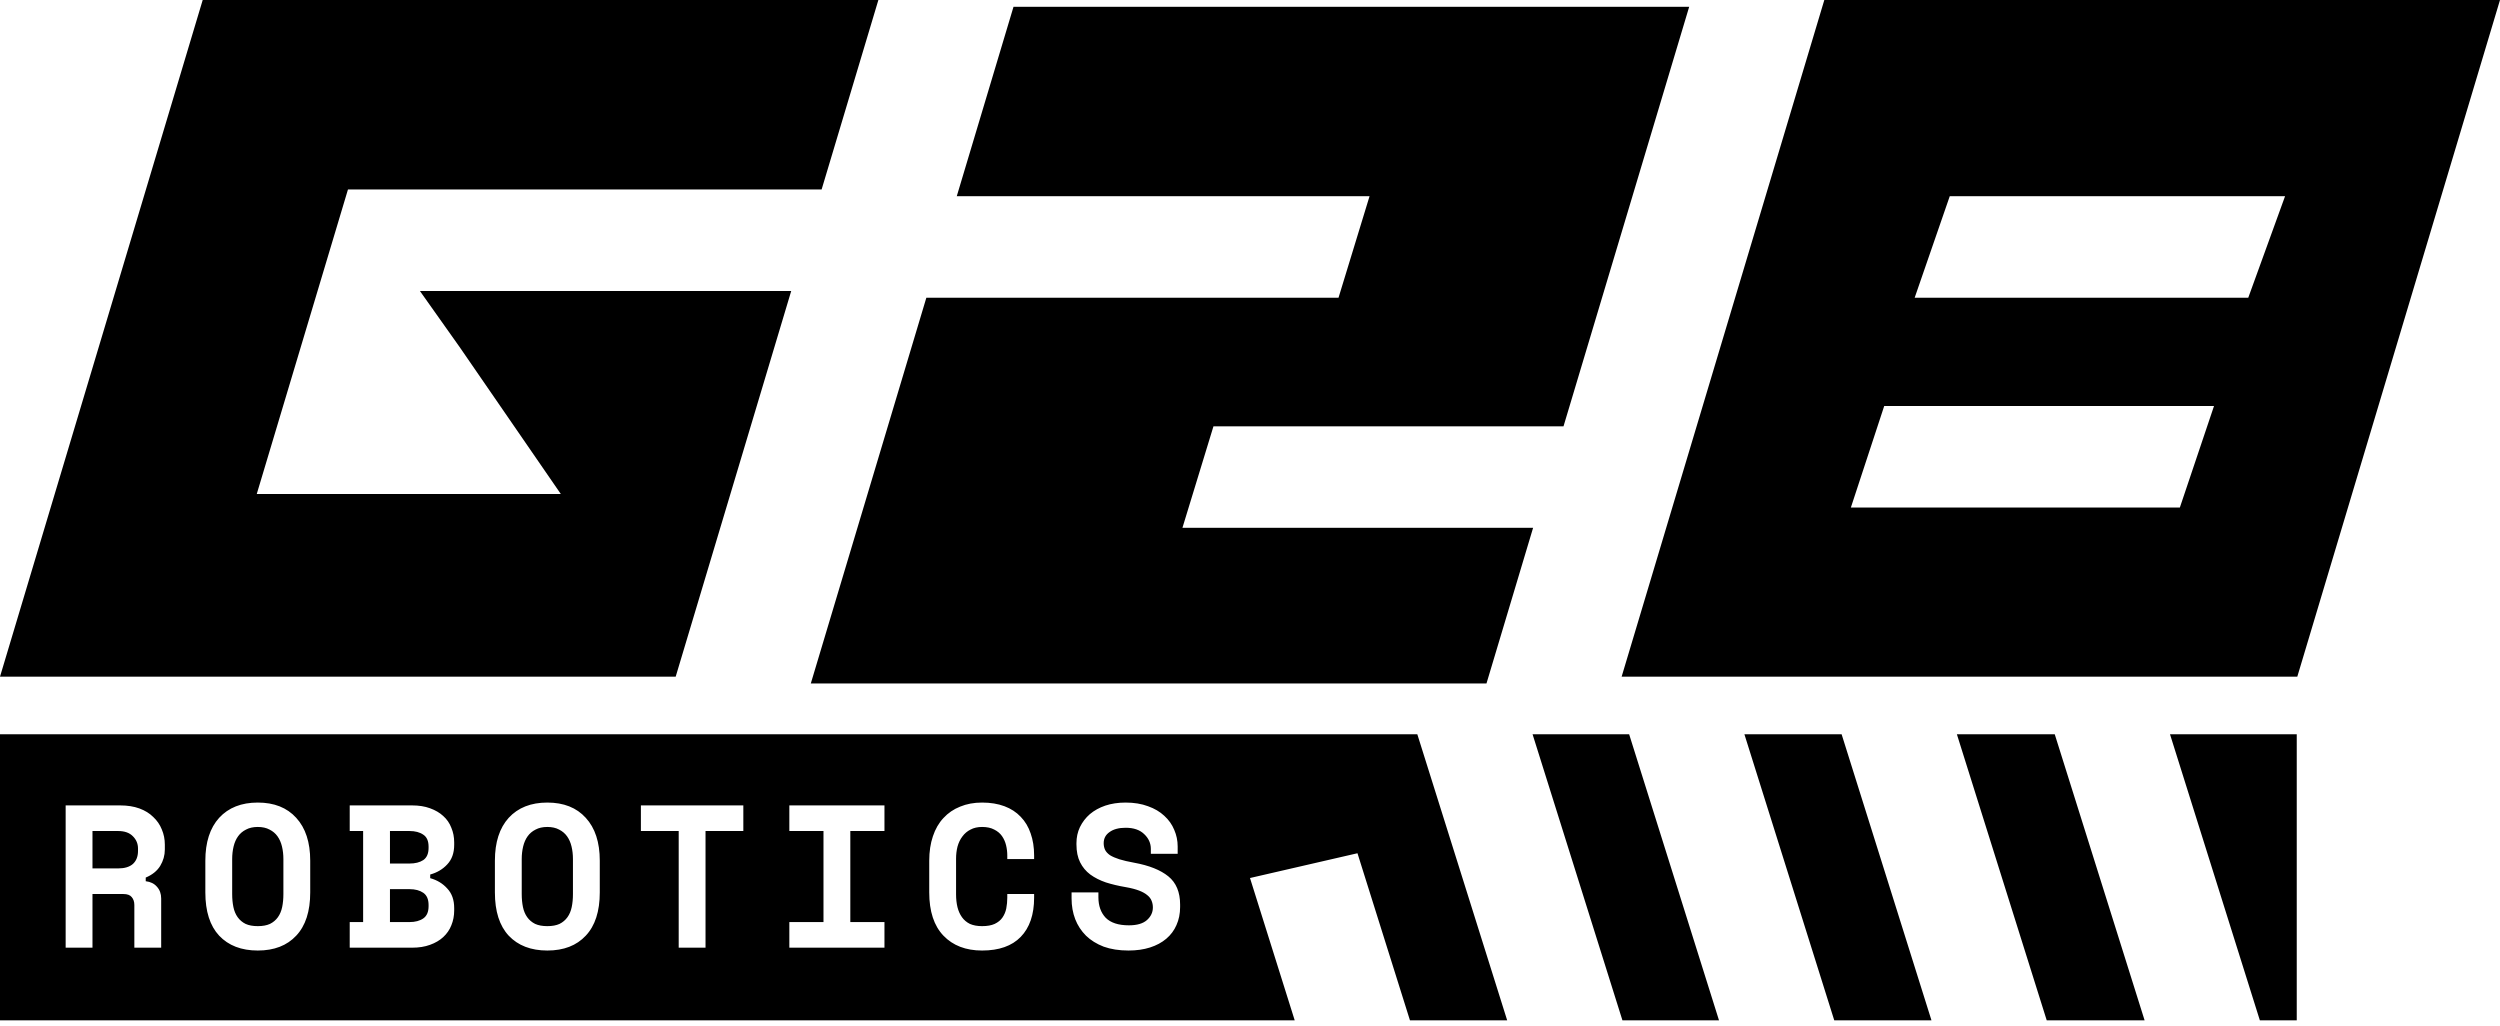 <svg width="246" height="101" viewBox="0 0 246 101" fill="none" xmlns="http://www.w3.org/2000/svg">
<path fill-rule="evenodd" clip-rule="evenodd" d="M19.946 0H86.432L80.847 18.645H34.241L34.241 18.645L34.24 18.645L25.265 48.608H55.184L45.211 34.126L41.318 28.632H77.856L66.487 66.585H0L19.946 0Z" fill="black"/>
<path fill-rule="evenodd" clip-rule="evenodd" d="M99.73 0.666H166.216L153.849 41.95H119.404L116.351 51.938H150.857L146.27 67.251H79.784L91.153 29.296H131.71L134.763 19.309H94.145L99.73 0.666Z" fill="black"/>
<path fill-rule="evenodd" clip-rule="evenodd" d="M179.513 0H246L226.054 66.585H159.568L179.513 0ZM214.499 49.938H182.126L185.407 39.95H217.859L214.499 49.938ZM188.403 29.297H221.228L224.849 19.309H191.855L188.403 29.297Z" fill="black"/>
<path fill-rule="evenodd" clip-rule="evenodd" d="M202.187 72.252H192.557L201.398 100.402H211.029L202.187 72.252ZM180.491 100.402H190.057L181.215 72.252H171.649L180.491 100.402ZM169.15 100.402H159.647L150.805 72.252H160.308L169.15 100.402ZM138.74 100.402H148.306L139.464 72.252H0V100.402H127.399L123 86.397L133.575 83.959L138.74 100.402ZM226 72.252H213.528L222.37 100.402H226V72.252ZM13.22 93.252H15.86V88.412C15.86 87.945 15.72 87.559 15.44 87.252C15.173 86.945 14.807 86.765 14.34 86.712V86.352C14.98 86.085 15.453 85.705 15.76 85.212C16.067 84.705 16.22 84.165 16.22 83.592V83.112C16.22 82.579 16.12 82.079 15.92 81.612C15.733 81.145 15.453 80.739 15.08 80.392C14.72 80.032 14.267 79.752 13.72 79.552C13.173 79.352 12.54 79.252 11.82 79.252H6.46V93.252H9.1V87.972H12.14C12.527 87.972 12.8 88.072 12.96 88.272C13.133 88.472 13.22 88.732 13.22 89.052V93.252ZM11.62 85.452H9.1V81.772H11.62C12.26 81.772 12.747 81.945 13.08 82.292C13.413 82.625 13.58 83.025 13.58 83.492V83.732C13.58 84.279 13.413 84.705 13.08 85.012C12.747 85.305 12.26 85.452 11.62 85.452ZM21.566 80.472C20.659 81.472 20.206 82.879 20.206 84.692V87.812C20.206 89.679 20.659 91.099 21.566 92.072C22.486 93.045 23.753 93.532 25.366 93.532C26.979 93.532 28.239 93.045 29.146 92.072C30.066 91.099 30.526 89.679 30.526 87.812V84.692C30.526 82.879 30.066 81.472 29.146 80.472C28.239 79.472 26.979 78.972 25.366 78.972C23.753 78.972 22.486 79.472 21.566 80.472ZM26.566 90.912C26.246 91.059 25.846 91.132 25.366 91.132C24.886 91.132 24.486 91.059 24.166 90.912C23.846 90.752 23.586 90.532 23.386 90.252C23.186 89.972 23.046 89.639 22.966 89.252C22.886 88.865 22.846 88.439 22.846 87.972V84.532C22.846 84.092 22.893 83.679 22.986 83.292C23.079 82.905 23.226 82.572 23.426 82.292C23.626 82.012 23.886 81.792 24.206 81.632C24.526 81.459 24.913 81.372 25.366 81.372C25.819 81.372 26.206 81.459 26.526 81.632C26.846 81.792 27.106 82.012 27.306 82.292C27.506 82.572 27.653 82.905 27.746 83.292C27.839 83.679 27.886 84.092 27.886 84.532V87.972C27.886 88.439 27.846 88.865 27.766 89.252C27.686 89.639 27.546 89.972 27.346 90.252C27.146 90.532 26.886 90.752 26.566 90.912ZM35.732 90.732H34.412V93.252H40.552C41.219 93.252 41.806 93.159 42.312 92.972C42.832 92.785 43.266 92.532 43.612 92.212C43.972 91.879 44.239 91.492 44.412 91.052C44.599 90.599 44.692 90.112 44.692 89.592V89.352C44.692 88.552 44.465 87.912 44.012 87.432C43.572 86.939 43.012 86.599 42.332 86.412V86.052C43.012 85.865 43.572 85.532 44.012 85.052C44.465 84.572 44.692 83.932 44.692 83.132V82.892C44.692 82.372 44.599 81.892 44.412 81.452C44.239 80.999 43.972 80.612 43.612 80.292C43.266 79.972 42.832 79.719 42.312 79.532C41.806 79.345 41.219 79.252 40.552 79.252H34.412V81.772H35.732V90.732ZM40.292 90.732H38.372V87.492H40.292C40.852 87.492 41.306 87.612 41.652 87.852C41.999 88.092 42.172 88.492 42.172 89.052V89.172C42.172 89.732 41.999 90.132 41.652 90.372C41.306 90.612 40.852 90.732 40.292 90.732ZM40.292 84.972H38.372V81.772H40.292C40.852 81.772 41.306 81.892 41.652 82.132C41.999 82.359 42.172 82.752 42.172 83.312V83.432C42.172 83.992 41.999 84.392 41.652 84.632C41.306 84.859 40.852 84.972 40.292 84.972ZM50.058 80.472C49.152 81.472 48.698 82.879 48.698 84.692V87.812C48.698 89.679 49.152 91.099 50.058 92.072C50.978 93.045 52.245 93.532 53.858 93.532C55.472 93.532 56.732 93.045 57.638 92.072C58.558 91.099 59.018 89.679 59.018 87.812V84.692C59.018 82.879 58.558 81.472 57.638 80.472C56.732 79.472 55.472 78.972 53.858 78.972C52.245 78.972 50.978 79.472 50.058 80.472ZM55.058 90.912C54.738 91.059 54.338 91.132 53.858 91.132C53.378 91.132 52.978 91.059 52.658 90.912C52.338 90.752 52.078 90.532 51.878 90.252C51.678 89.972 51.538 89.639 51.458 89.252C51.378 88.865 51.338 88.439 51.338 87.972V84.532C51.338 84.092 51.385 83.679 51.478 83.292C51.572 82.905 51.718 82.572 51.918 82.292C52.118 82.012 52.378 81.792 52.698 81.632C53.018 81.459 53.405 81.372 53.858 81.372C54.312 81.372 54.698 81.459 55.018 81.632C55.338 81.792 55.598 82.012 55.798 82.292C55.998 82.572 56.145 82.905 56.238 83.292C56.332 83.679 56.378 84.092 56.378 84.532V87.972C56.378 88.439 56.338 88.865 56.258 89.252C56.178 89.639 56.038 89.972 55.838 90.252C55.638 90.532 55.378 90.752 55.058 90.912ZM73.144 79.252H63.064V81.772H66.784V93.252H69.424V81.772H73.144V79.252ZM87.031 79.252H77.671V81.772H81.031V90.732H77.671V93.252H87.031V90.732H83.671V81.772H87.031V79.252ZM97.877 90.912C97.557 91.059 97.143 91.132 96.637 91.132C96.17 91.132 95.77 91.059 95.437 90.912C95.117 90.752 94.857 90.532 94.657 90.252C94.457 89.972 94.31 89.645 94.217 89.272C94.123 88.885 94.077 88.465 94.077 88.012V84.492C94.077 84.079 94.123 83.685 94.217 83.312C94.323 82.925 94.483 82.592 94.697 82.312C94.91 82.019 95.177 81.792 95.497 81.632C95.817 81.459 96.197 81.372 96.637 81.372C97.117 81.372 97.517 81.459 97.837 81.632C98.157 81.792 98.41 82.005 98.597 82.272C98.783 82.539 98.917 82.839 98.997 83.172C99.077 83.505 99.117 83.839 99.117 84.172V84.532H101.757V84.172C101.757 83.372 101.643 82.652 101.417 82.012C101.203 81.372 100.877 80.825 100.437 80.372C100.01 79.919 99.477 79.572 98.837 79.332C98.197 79.092 97.463 78.972 96.637 78.972C95.837 78.972 95.117 79.105 94.477 79.372C93.837 79.625 93.29 79.999 92.837 80.492C92.383 80.972 92.037 81.572 91.797 82.292C91.557 82.999 91.437 83.799 91.437 84.692V87.812C91.437 89.679 91.903 91.099 92.837 92.072C93.77 93.045 95.037 93.532 96.637 93.532C98.303 93.532 99.57 93.085 100.437 92.192C101.317 91.285 101.757 89.999 101.757 88.332V87.972H99.117V88.332C99.117 88.692 99.083 89.045 99.017 89.392C98.95 89.725 98.823 90.025 98.637 90.292C98.463 90.545 98.21 90.752 97.877 90.912ZM112.583 82.072C113.023 82.485 113.243 82.972 113.243 83.532V84.012H115.883V83.292C115.883 82.719 115.769 82.172 115.543 81.652C115.329 81.132 115.003 80.672 114.563 80.272C114.136 79.872 113.603 79.559 112.963 79.332C112.323 79.092 111.589 78.972 110.763 78.972C110.029 78.972 109.363 79.072 108.763 79.272C108.176 79.472 107.669 79.752 107.243 80.112C106.829 80.472 106.503 80.899 106.263 81.392C106.036 81.872 105.923 82.399 105.923 82.972V83.092C105.923 83.785 106.043 84.372 106.283 84.852C106.523 85.332 106.856 85.732 107.283 86.052C107.723 86.372 108.236 86.632 108.823 86.832C109.409 87.019 110.056 87.172 110.763 87.292C111.296 87.385 111.736 87.499 112.083 87.632C112.429 87.765 112.703 87.919 112.903 88.092C113.103 88.252 113.243 88.439 113.323 88.652C113.403 88.852 113.443 89.065 113.443 89.292C113.443 89.772 113.249 90.185 112.863 90.532C112.476 90.879 111.883 91.052 111.083 91.052C110.056 91.052 109.296 90.805 108.803 90.312C108.323 89.805 108.083 89.132 108.083 88.292V87.812H105.443V88.412C105.443 89.145 105.563 89.825 105.803 90.452C106.043 91.065 106.396 91.605 106.863 92.072C107.329 92.525 107.909 92.885 108.603 93.152C109.309 93.405 110.123 93.532 111.043 93.532C111.829 93.532 112.536 93.432 113.163 93.232C113.789 93.032 114.323 92.745 114.763 92.372C115.203 91.999 115.536 91.552 115.763 91.032C116.003 90.499 116.123 89.905 116.123 89.252V89.012C116.123 87.785 115.736 86.859 114.963 86.232C114.189 85.605 113.069 85.159 111.603 84.892C111.016 84.785 110.529 84.672 110.143 84.552C109.769 84.432 109.463 84.299 109.223 84.152C108.996 83.992 108.836 83.819 108.743 83.632C108.649 83.432 108.603 83.212 108.603 82.972C108.603 82.505 108.796 82.139 109.183 81.872C109.569 81.592 110.096 81.452 110.763 81.452C111.549 81.452 112.156 81.659 112.583 82.072Z" fill="black"/>
</svg>
